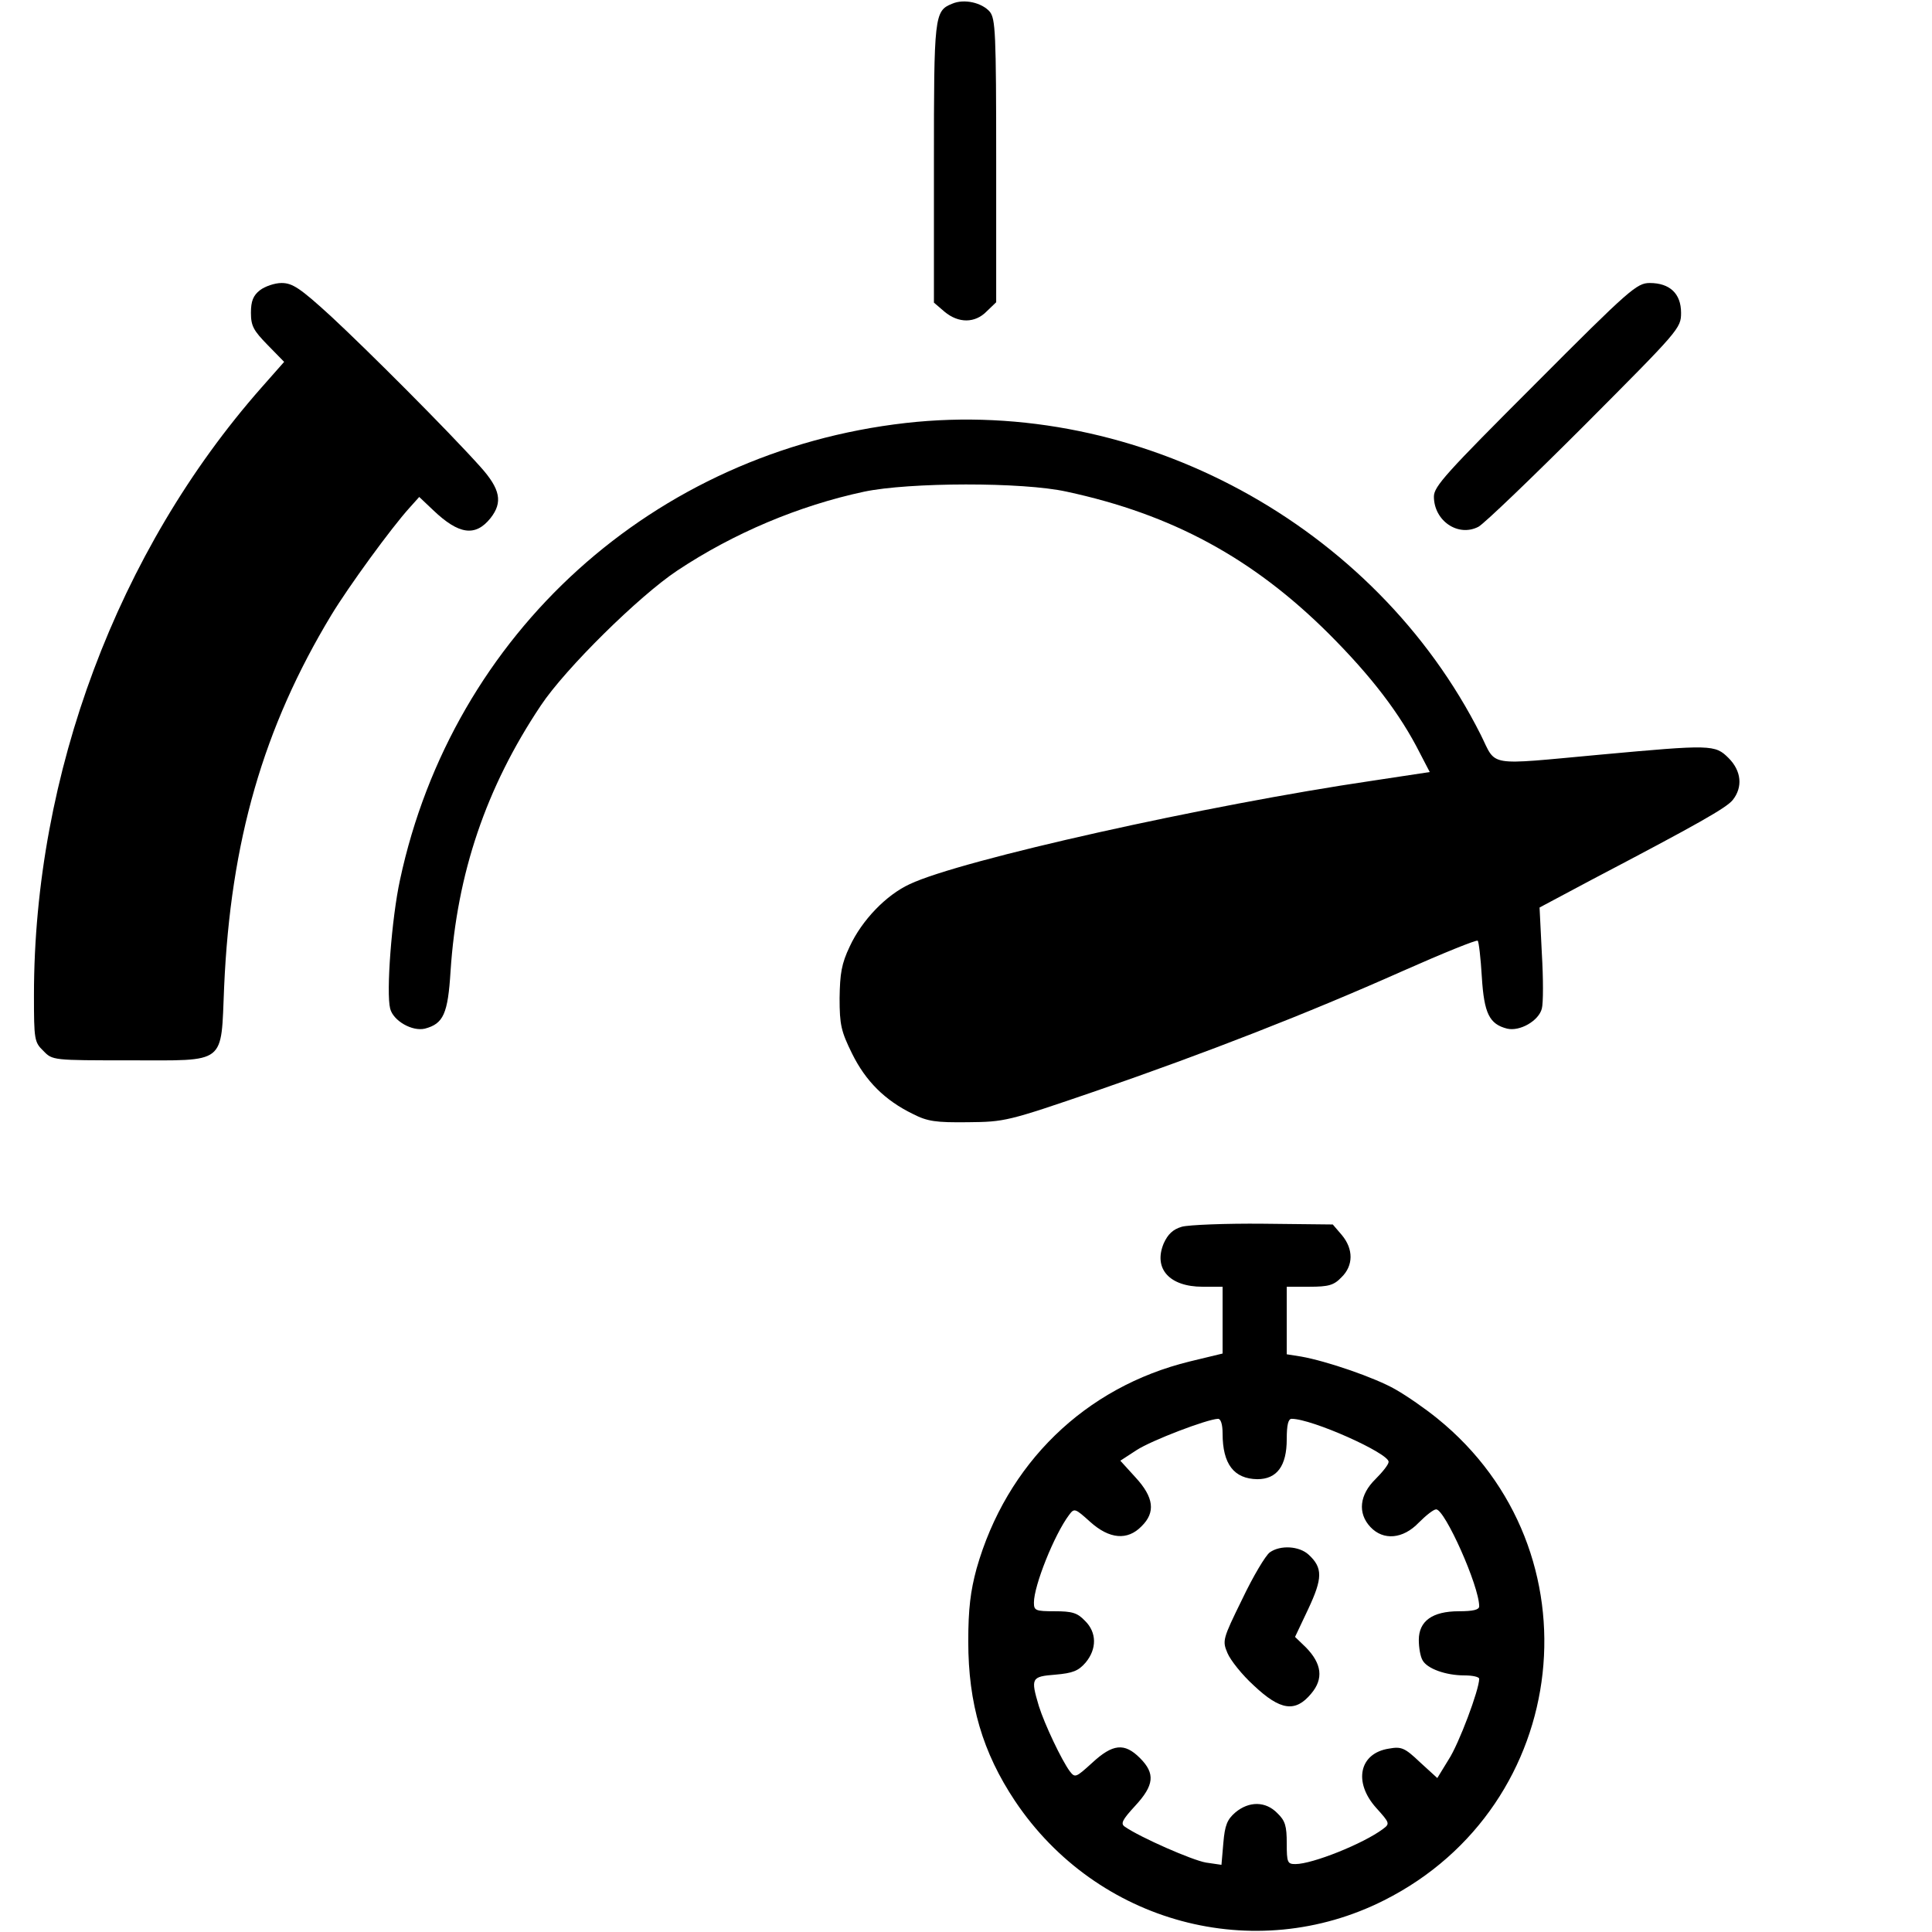 <?xml version="1.0" standalone="no"?>
<!DOCTYPE svg PUBLIC "-//W3C//DTD SVG 20010904//EN"
 "http://www.w3.org/TR/2001/REC-SVG-20010904/DTD/svg10.dtd">
<svg version="1.0" xmlns="http://www.w3.org/2000/svg"
 width="512pt" height="512pt" viewBox="0 0 512 512"
 preserveAspectRatio="xMidYMid meet">

<g transform="translate(0,512) scale(0.1,-0.1)"
fill="#000000" stroke="none">
<path d="M2523 5110 c-47 -19 -48 -32 -48 -423 l0 -369 28 -24 c37 -31 81 -31
112 1 l25 24 0 374 c0 342 -2 377 -17 396 -21 24 -68 35 -100 21z"/>
<path d="M689 4351 c-18 -14 -24 -29 -24 -60 0 -35 7 -47 44 -85 l44 -45 -60
-68 c-381 -432 -603 -1025 -603 -1610 0 -118 1 -125 25 -148 24 -25 25 -25
228 -25 260 0 242 -14 251 195 17 386 104 687 284 985 46 76 159 231 207 284
l26 29 37 -35 c68 -65 112 -71 152 -21 33 42 26 77 -27 136 -87 97 -298 308
-395 398 -83 76 -103 89 -132 89 -18 0 -44 -9 -57 -19z"/>
<path d="M4068 4102 c-235 -235 -268 -271 -268 -298 0 -64 64 -108 118 -80 15
8 142 130 282 270 250 251 255 256 255 297 0 51 -30 79 -83 79 -34 0 -53 -16
-304 -268z"/>
<path d="M2400 3999 c-668 -76 -1200 -557 -1340 -1211 -22 -101 -37 -299 -26
-341 8 -32 58 -61 92 -53 49 13 61 39 68 152 17 259 94 487 239 704 65 98 261
291 362 358 149 99 322 172 495 209 119 25 420 26 537 0 279 -60 493 -176 694
-376 113 -113 189 -212 242 -317 l26 -50 -152 -23 c-436 -64 -1091 -210 -1226
-274 -63 -29 -127 -96 -159 -165 -22 -46 -26 -72 -27 -137 0 -71 4 -88 33
-147 36 -73 87 -124 161 -160 39 -20 61 -23 146 -22 98 1 104 2 340 83 292
101 557 204 813 318 106 47 195 83 198 80 3 -2 8 -46 11 -96 6 -97 20 -125 67
-137 34 -8 84 21 92 53 4 14 4 80 0 147 l-6 121 137 73 c286 150 358 191 375
212 27 34 23 77 -11 111 -36 36 -46 36 -341 9 -305 -28 -273 -33 -316 53 -280
556 -906 896 -1524 826z"/>
<path d="M3132 1869 c-24 -7 -37 -20 -48 -44 -28 -67 15 -115 103 -115 l53 0
0 -88 0 -89 -87 -21 c-278 -68 -486 -271 -565 -549 -16 -59 -22 -106 -22 -193
0 -165 38 -294 124 -423 217 -324 635 -436 978 -263 499 251 574 927 141 1277
-32 26 -81 60 -111 77 -54 31 -182 75 -250 87 l-38 6 0 89 0 90 60 0 c51 0 65
4 85 25 32 31 32 75 1 112 l-24 28 -184 2 c-100 1 -198 -3 -216 -8z m108 -548
c0 -81 30 -120 92 -121 52 0 78 35 78 106 0 38 4 54 13 54 54 0 257 -91 257
-114 0 -7 -16 -27 -35 -46 -42 -41 -48 -90 -13 -127 34 -36 86 -32 128 12 19
19 39 35 46 35 23 0 114 -203 114 -257 0 -9 -16 -13 -54 -13 -70 0 -106 -26
-106 -76 0 -20 4 -44 10 -54 12 -22 61 -40 111 -40 22 0 39 -4 39 -9 0 -29
-54 -173 -81 -214 l-30 -49 -46 42 c-40 38 -49 42 -82 36 -79 -12 -95 -89 -34
-157 36 -40 37 -42 18 -56 -52 -39 -187 -93 -232 -93 -21 0 -23 4 -23 55 0 46
-4 60 -25 80 -31 32 -75 32 -111 2 -22 -19 -28 -34 -32 -81 l-5 -58 -41 6
c-36 6 -175 67 -215 95 -12 8 -7 18 27 55 51 55 54 86 13 127 -41 41 -72 38
-127 -13 -43 -39 -45 -40 -59 -22 -22 30 -67 125 -82 173 -22 74 -20 78 44 83
46 4 61 10 80 32 30 36 30 80 -2 111 -20 21 -34 25 -80 25 -51 0 -55 2 -55 23
0 45 54 180 93 232 14 19 16 18 56 -18 51 -46 99 -50 136 -12 38 37 33 77 -16
130 l-40 44 43 28 c40 26 187 82 216 83 7 0 12 -14 12 -39z"/>
<path d="M3365 1006 c-11 -8 -44 -63 -73 -124 -52 -106 -53 -110 -39 -143 8
-19 39 -58 70 -86 70 -66 110 -72 152 -21 33 39 28 79 -14 122 l-29 28 35 74
c38 81 39 109 1 144 -25 23 -75 26 -103 6z"/>
</g>
</svg>
